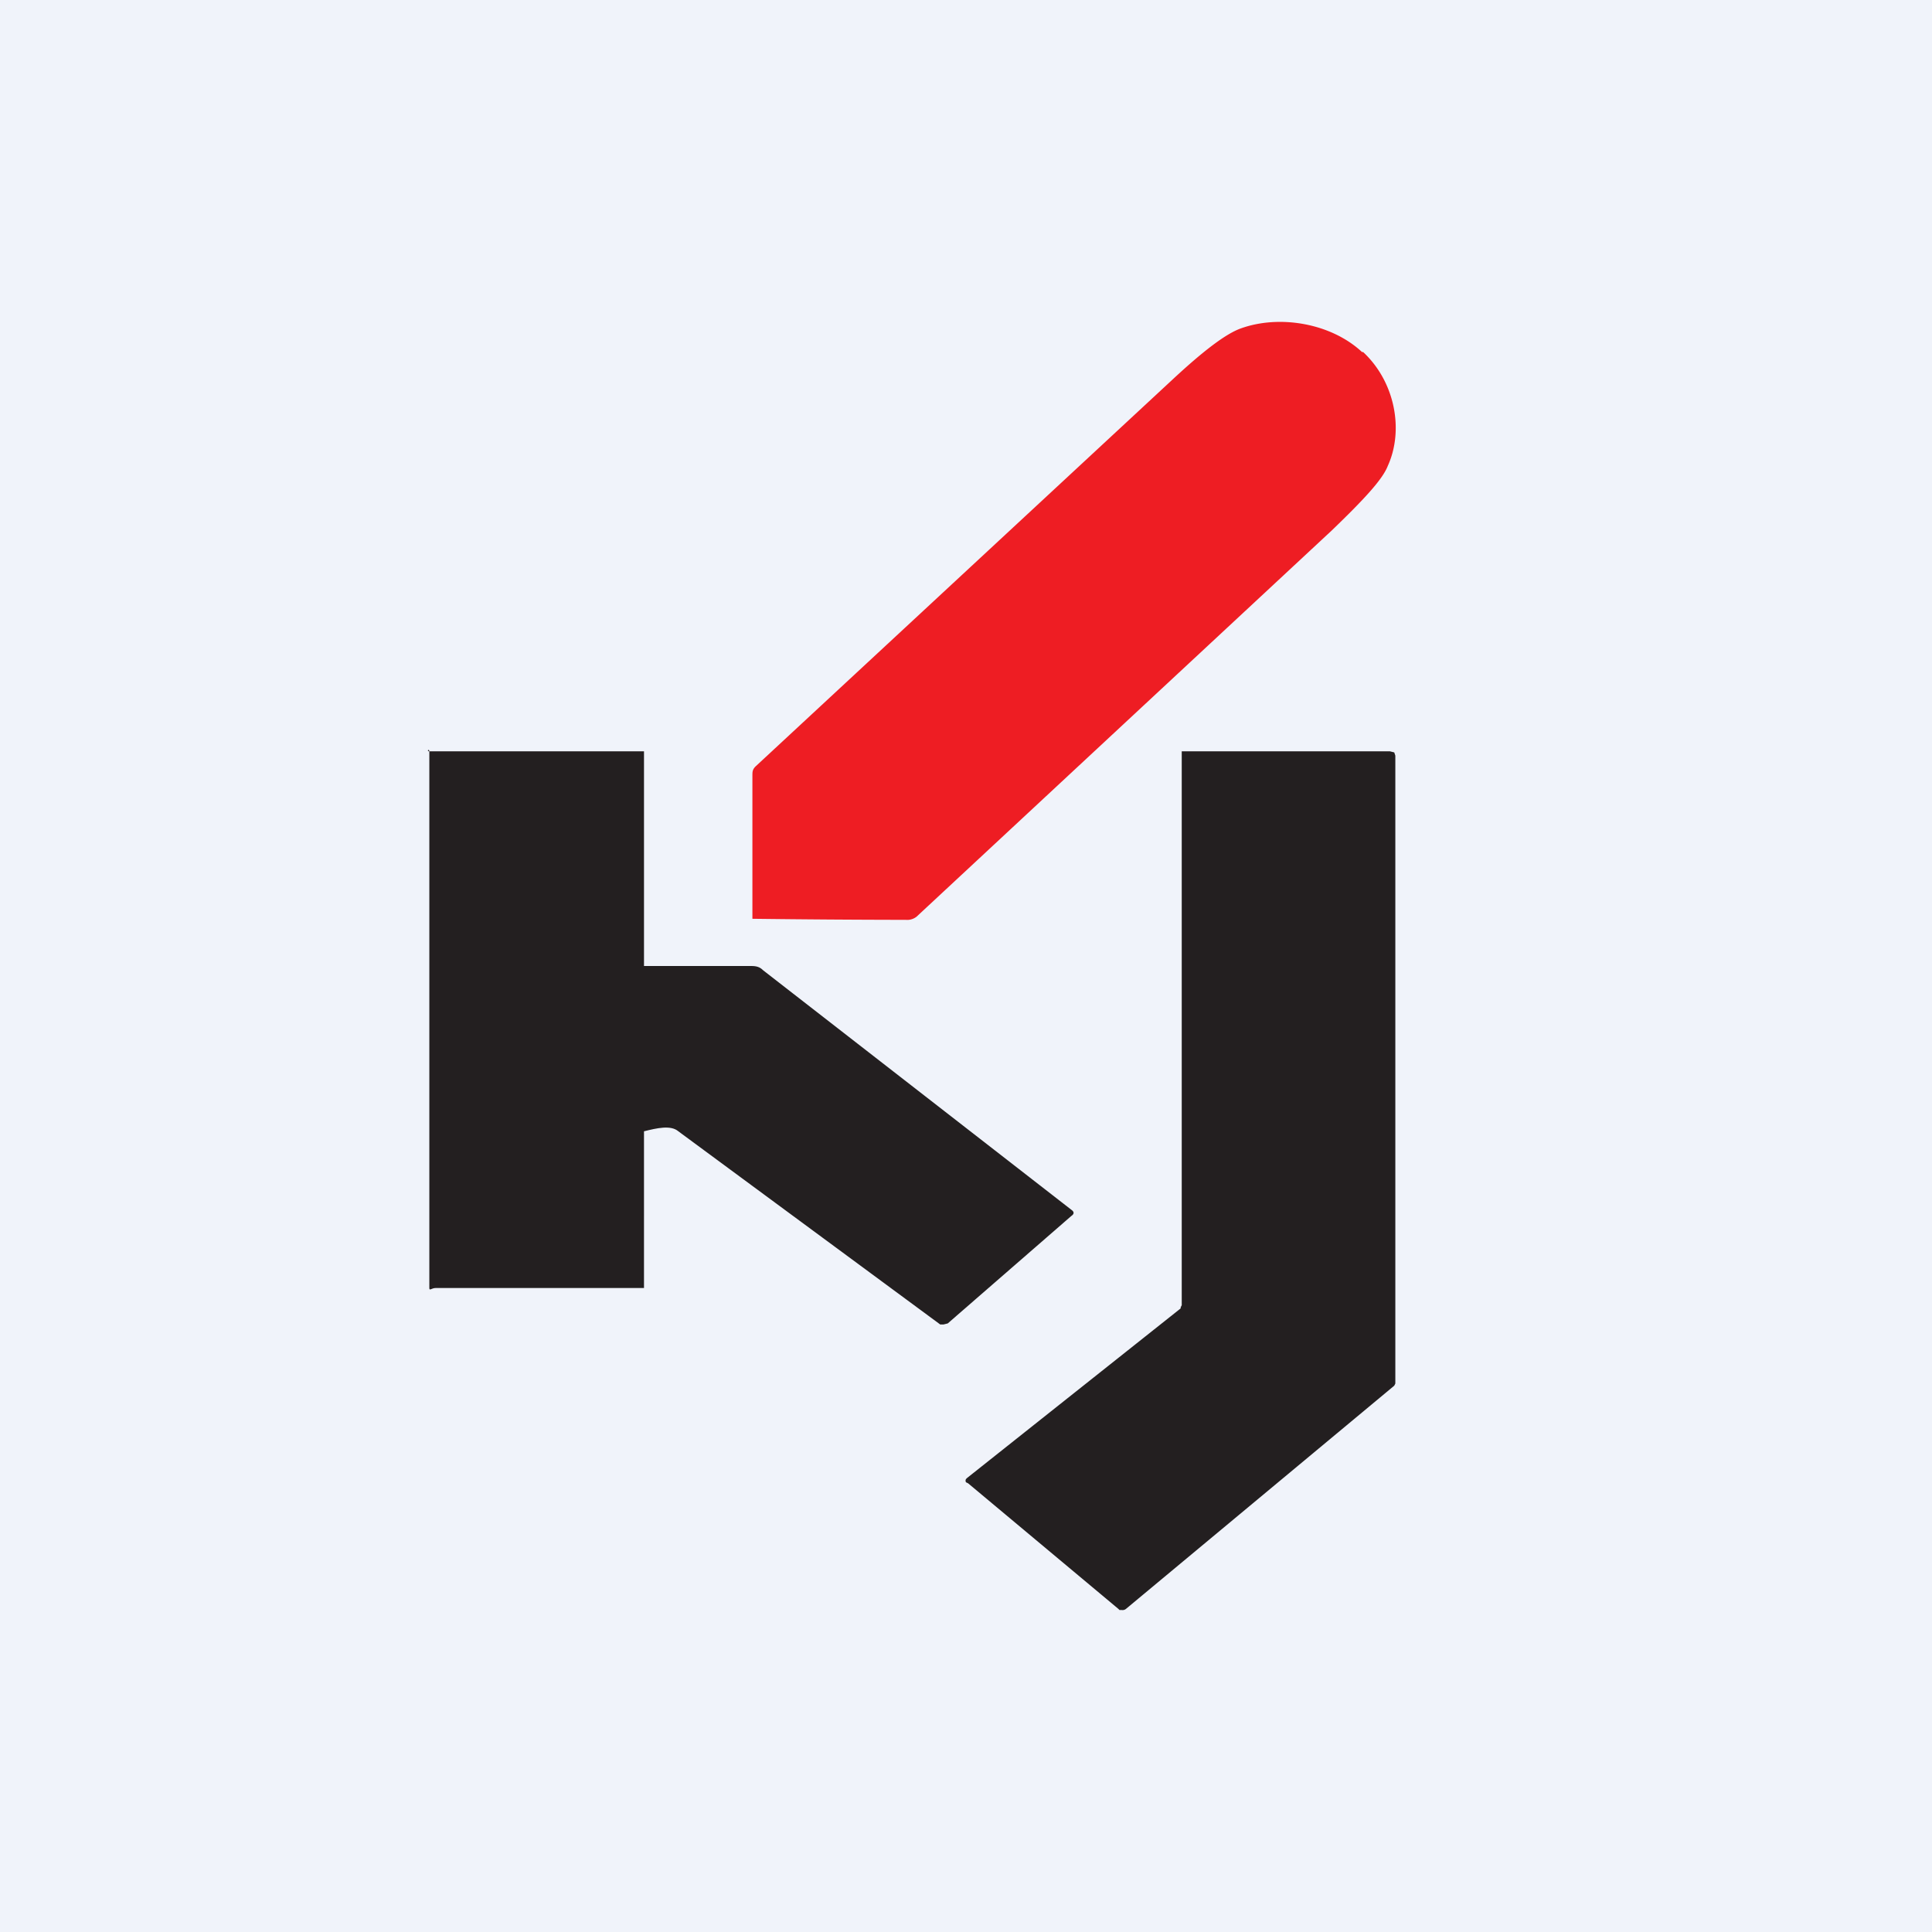 <!-- by TradingView --><svg width="18" height="18" viewBox="0 0 18 18" xmlns="http://www.w3.org/2000/svg"><path fill="#F0F3FA" d="M0 0h18v18H0z"/><path d="M12.7 3.28c.3.28.38.73.23 1.06-.05.13-.23.32-.52.6l-3.87 3.6a.14.14 0 0 1-.1.03 127.95 127.95 0 0 1-1.43-.01V7.23c0-.04 0-.06.03-.09l3.88-3.6c.29-.27.5-.43.64-.48.36-.13.84-.05 1.13.22Z" fill="#EE1D23"/><path d="M6 9h1c.05 0 .08.01.11.04l2.87 2.23c.03.02.03.04 0 .06l-1.15 1-.04.01h-.03l-2.44-1.8c-.07-.06-.2-.03-.32 0V12H4.06c-.04 0-.06.03-.06 0V7c-.03 0 0-.03 0 0h2v2c0 .02-.01 0 0 0Z" fill="#231F20"/><path d="M11 7h1.95l.04.01.01.03v5.85l-.01.02-2.5 2.08a.05.05 0 0 1-.04.01h-.02l-.01-.01-1.4-1.17-.02-.01a.03.03 0 0 1 0-.03l.01-.01L11 12.19v-.01l.01-.02V7Z" fill="#231F20"/></svg>